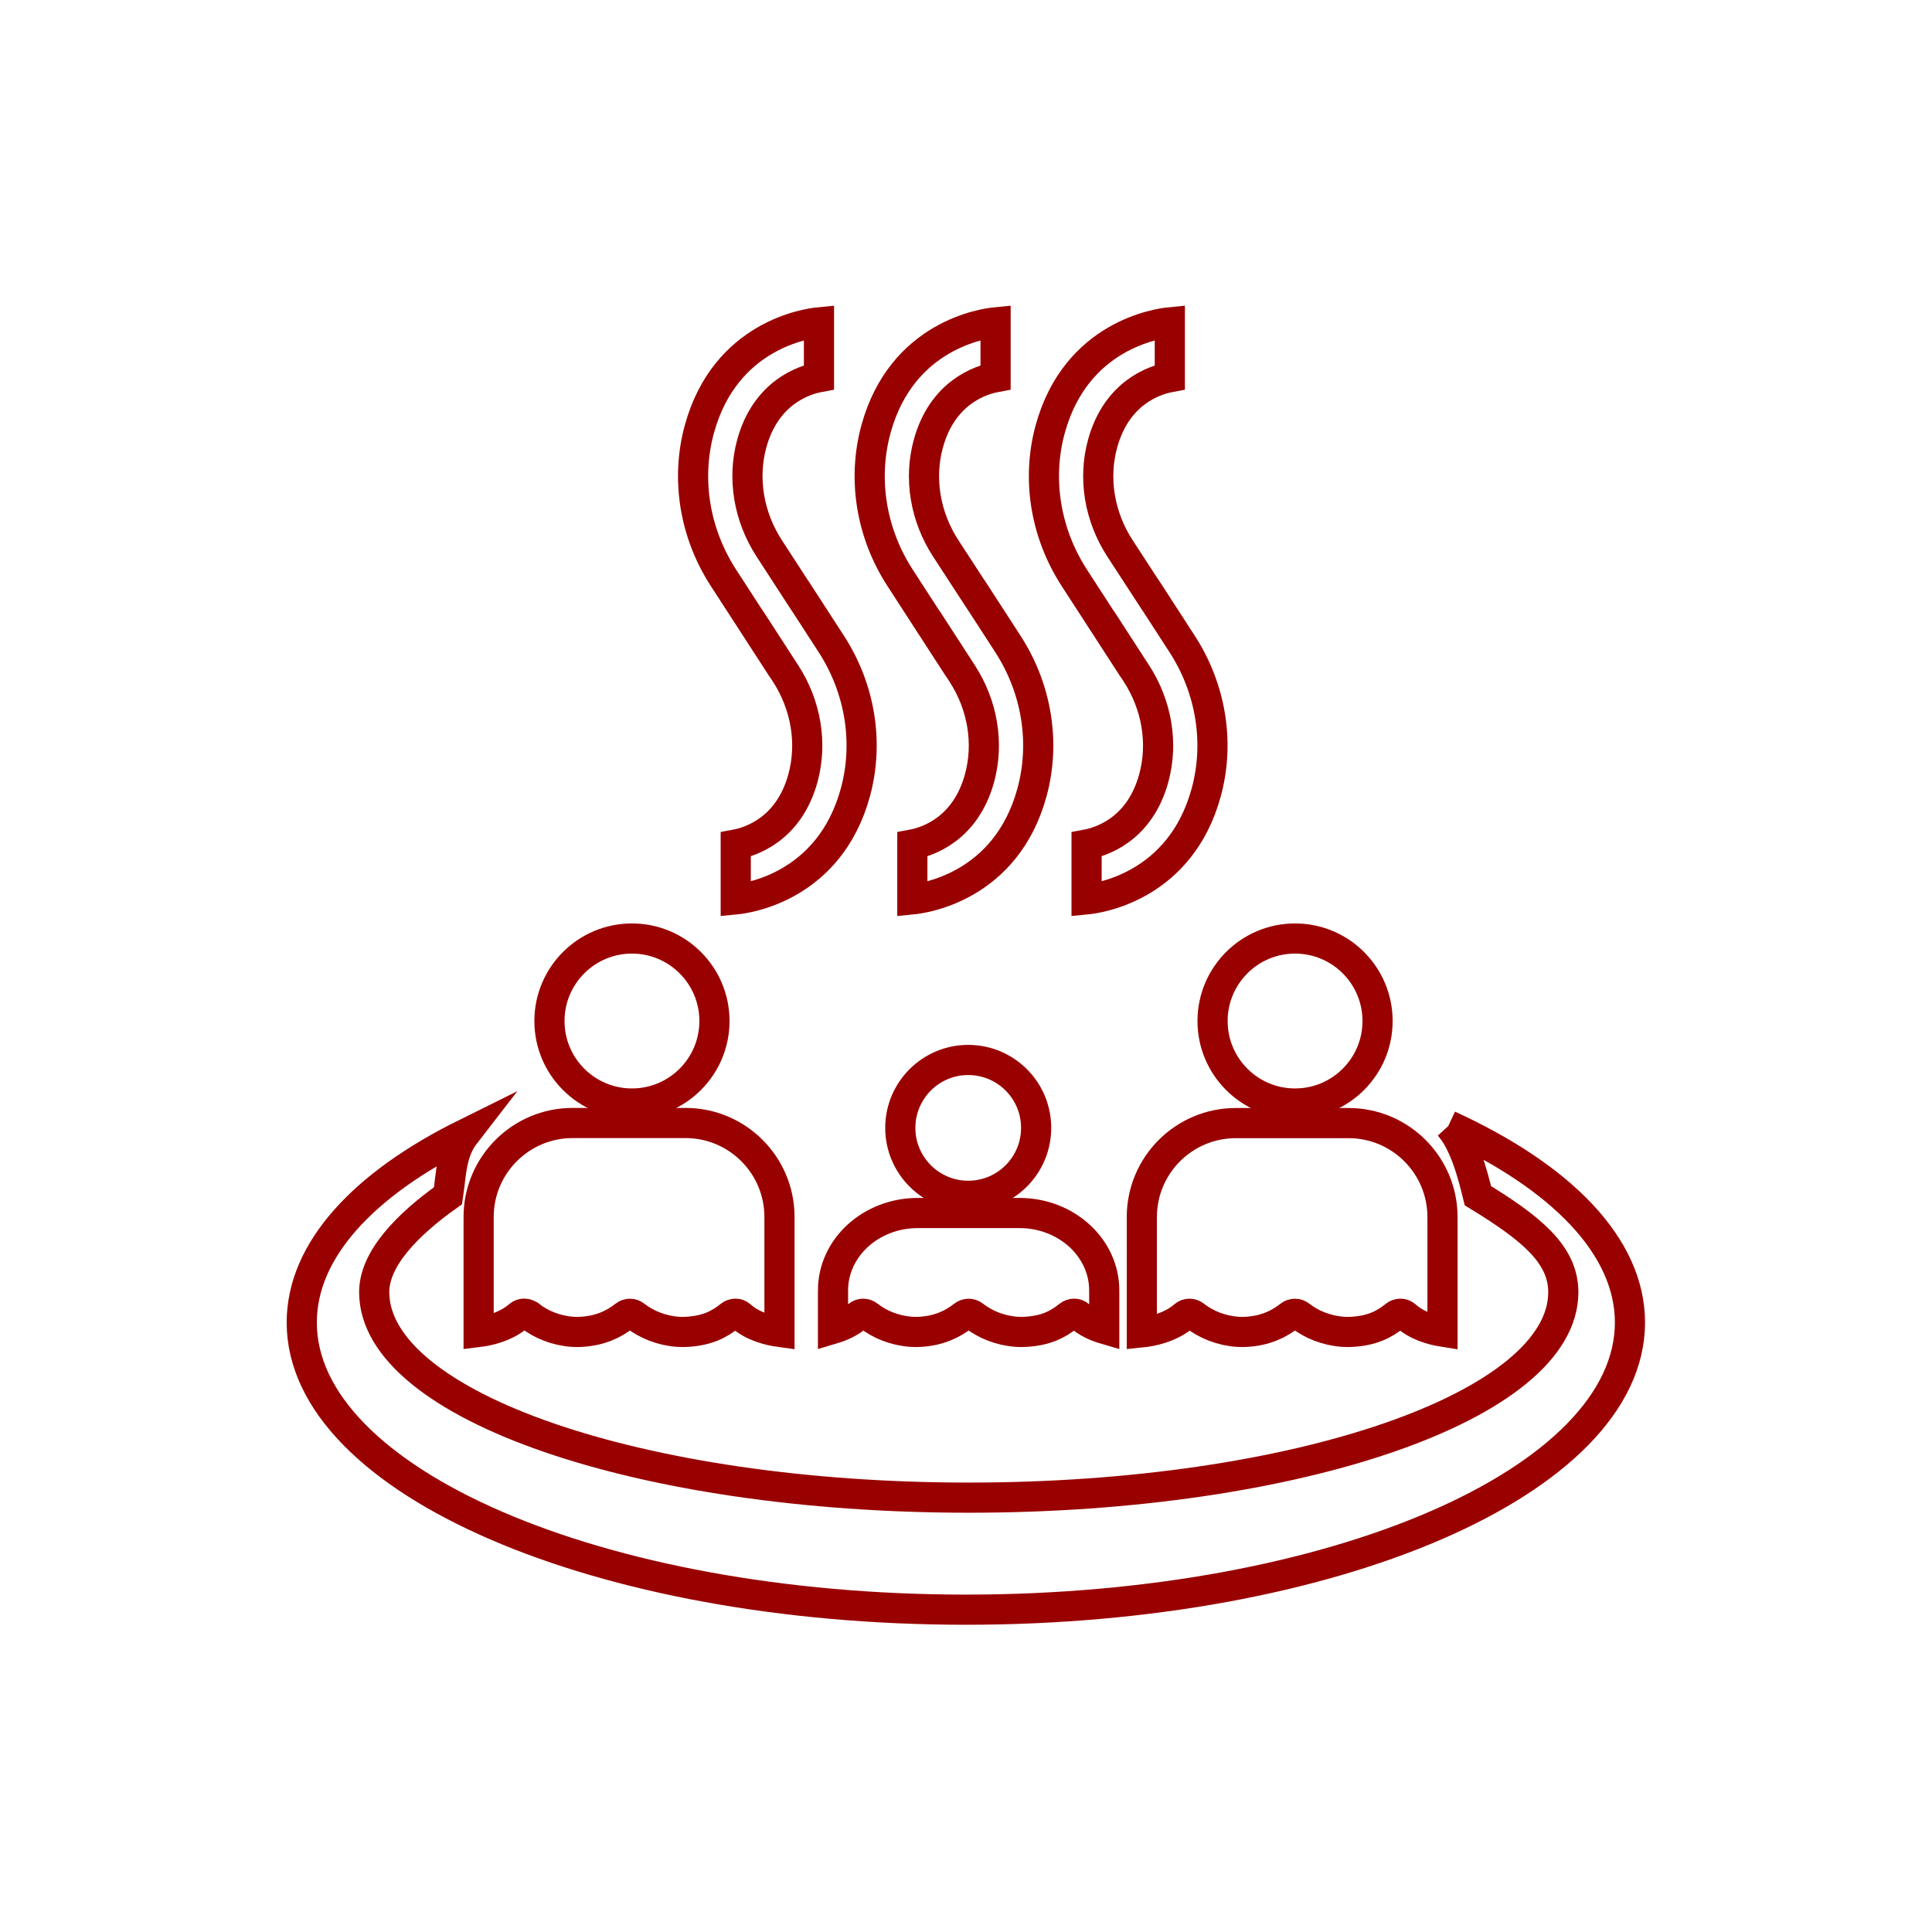 <?xml version="1.0" encoding="UTF-8"?>
<!DOCTYPE svg PUBLIC "-//W3C//DTD SVG 1.1//EN" "http://www.w3.org/Graphics/SVG/1.1/DTD/svg11.dtd">
<!-- Creator: CorelDRAW 2020 (64-Bit) -->
<svg xmlns="http://www.w3.org/2000/svg" xml:space="preserve" width="0.213in" height="0.213in" version="1.1" style="shape-rendering:geometricPrecision; text-rendering:geometricPrecision; image-rendering:optimizeQuality; fill-rule:evenodd; clip-rule:evenodd"
viewBox="0 0 213.33 213.33"
 xmlns:xlink="http://www.w3.org/1999/xlink"
 xmlns:xodm="http://www.corel.com/coreldraw/odm/2003">
 <defs>
  <style type="text/css">
   <![CDATA[
    .str0 {stroke:#990000;stroke-width:3.33;stroke-miterlimit:10}
    .fil0 {fill:none}
    .fil1 {fill:none;fill-rule:nonzero}
   ]]>
  </style>
 </defs>
 <g id="Layer_x0020_1">
  <rect class="fil0" x="-0" y="-0.01" width="213.33" height="213.33"/>
  <g id="_2029850328800">
   <path class="fil1 str0" d="M102.83 69.11l0.01 0 3.4 5.25c2.27,3.5 2.97,7.71 1.92,11.56 -1.56,5.7 -5.81,7.03 -7.42,7.33l0 6.06c1.23,-0.12 10.35,-1.35 13.21,-11.81 1.5,-5.5 0.53,-11.48 -2.67,-16.41l-3.44 -5.31 -0.01 0 -3.41 -5.24c-2.27,-3.5 -2.97,-7.72 -1.91,-11.56 1.56,-5.69 5.81,-7.03 7.42,-7.33l0 -6.06c-1.23,0.12 -10.35,1.35 -13.21,11.81 -1.5,5.5 -0.53,11.48 2.67,16.41l3.44 5.31z"/>
   <path class="fil1 str0" d="M83.33 69.11l0.01 0 3.4 5.25c2.27,3.5 2.97,7.71 1.92,11.56 -1.56,5.7 -5.81,7.03 -7.42,7.33l0 6.06c1.24,-0.12 10.35,-1.35 13.21,-11.81 1.5,-5.5 0.53,-11.48 -2.67,-16.41l-3.44 -5.31 -0.01 0 -3.4 -5.24c-2.27,-3.5 -2.97,-7.72 -1.92,-11.56 1.56,-5.69 5.81,-7.03 7.42,-7.33l0 -6.06c-1.24,0.12 -10.35,1.35 -13.21,11.81 -1.5,5.5 -0.53,11.48 2.67,16.41l3.44 5.31z"/>
   <path class="fil1 str0" d="M122.07 69.11l0.01 0 3.4 5.25c2.27,3.5 2.97,7.71 1.92,11.56 -1.56,5.7 -5.81,7.03 -7.42,7.33l0 6.06c1.23,-0.12 10.35,-1.35 13.21,-11.81 1.5,-5.5 0.53,-11.48 -2.67,-16.41l-3.44 -5.31 -0.01 0 -3.41 -5.24c-2.27,-3.5 -2.97,-7.72 -1.91,-11.56 1.56,-5.69 5.81,-7.03 7.42,-7.33l0 -6.06c-1.23,0.12 -10.35,1.35 -13.21,11.81 -1.5,5.5 -0.53,11.48 2.67,16.41l3.44 5.31z"/>
   <path class="fil1 str0" d="M69.78 121.85c5.03,0 9.11,-4.08 9.11,-9.11 0,-5.03 -4.08,-9.11 -9.11,-9.11 -5.03,0 -9.11,4.08 -9.11,9.11 0,5.03 4.08,9.11 9.11,9.11z"/>
   <path class="fil1 str0" d="M143 121.85c5.03,0 9.11,-4.08 9.11,-9.11 0,-5.03 -4.08,-9.11 -9.11,-9.11 -5.03,0 -9.11,4.08 -9.11,9.11 0,5.03 4.08,9.11 9.11,9.11z"/>
   <path class="fil1 str0" d="M159.99 124.27c1.69,1.85 2.6,5.3 3.2,7.76 5.8,3.55 9.43,6.44 9.43,10.65 0,12.53 -29.39,22.69 -65.65,22.69 -36.26,0 -65.65,-10.16 -65.65,-22.69 0,-3.69 3.63,-7.44 8.15,-10.65 0.38,-2.54 0.33,-4.8 1.91,-6.84 -11.25,5.57 -18.06,12.86 -18.06,20.84 0,17.52 32.83,31.71 73.33,31.71 40.5,0 73.33,-14.2 73.33,-31.71 0,-8.43 -7.61,-16.09 -20.01,-21.77z"/>
   <path class="fil1 str0" d="M106.91 132.04c4.15,0 7.5,-3.36 7.5,-7.5 0,-4.15 -3.36,-7.5 -7.5,-7.5 -4.14,0 -7.5,3.36 -7.5,7.5 0,4.14 3.36,7.5 7.5,7.5z"/>
   <path class="fil1 str0" d="M58.49 145.27c1.25,0.98 2.9,1.66 4.76,1.79 0.33,0.02 0.64,0.02 0.97,0 2.03,-0.13 3.52,-0.81 4.76,-1.79 0.34,-0.27 0.81,-0.27 1.15,0 1.25,0.98 2.91,1.66 4.76,1.79 0.33,0.02 0.64,0.02 0.97,0 2.17,-0.13 3.51,-0.78 4.76,-1.79 0.33,-0.27 0.83,-0.29 1.15,0 1.34,1.22 3.2,1.65 4.3,1.8l0 -12.69c0,-5.73 -4.65,-10.38 -10.38,-10.38l-12.46 0c-5.73,0 -10.38,4.65 -10.38,10.38l0 12.7c1.07,-0.13 3.01,-0.55 4.46,-1.82 0.33,-0.28 0.81,-0.27 1.15,0z"/>
   <path class="fil1 str0" d="M136.46 124.01c-5.73,0 -10.38,4.65 -10.38,10.38l0 12.73c1,-0.1 3.12,-0.48 4.69,-1.85 0.33,-0.28 0.81,-0.27 1.15,0 1.25,0.98 2.9,1.66 4.76,1.79 0.33,0.02 0.65,0.02 0.97,0 2.03,-0.13 3.52,-0.81 4.76,-1.79 0.34,-0.27 0.81,-0.27 1.15,0 1.25,0.98 2.91,1.66 4.76,1.79 0.33,0.02 0.64,0.02 0.97,0 2.17,-0.13 3.51,-0.78 4.76,-1.79 0.33,-0.27 0.83,-0.29 1.15,0 1.26,1.14 2.96,1.59 4.08,1.77l0 -12.65c0,-5.73 -4.65,-10.38 -10.38,-10.38l-12.45 0z"/>
   <path class="fil1 str0" d="M91.98 142.49l0 4.24c0.91,-0.27 1.91,-0.72 2.76,-1.46 0.33,-0.28 0.81,-0.27 1.15,0 1.25,0.98 2.9,1.66 4.76,1.79 0.33,0.02 0.65,0.02 0.97,0 2.03,-0.13 3.51,-0.81 4.76,-1.79 0.34,-0.27 0.81,-0.27 1.15,0 1.25,0.98 2.91,1.66 4.76,1.79 0.33,0.02 0.65,0.02 0.97,0 2.17,-0.13 3.51,-0.78 4.76,-1.79 0.34,-0.27 0.83,-0.29 1.15,0 0.82,0.74 1.84,1.2 2.76,1.47l0 -4.25c0,-4.72 -4.19,-8.55 -9.36,-8.55l-11.23 0c-5.17,0 -9.36,3.83 -9.36,8.55z"/>
  </g>
 </g>
</svg>
